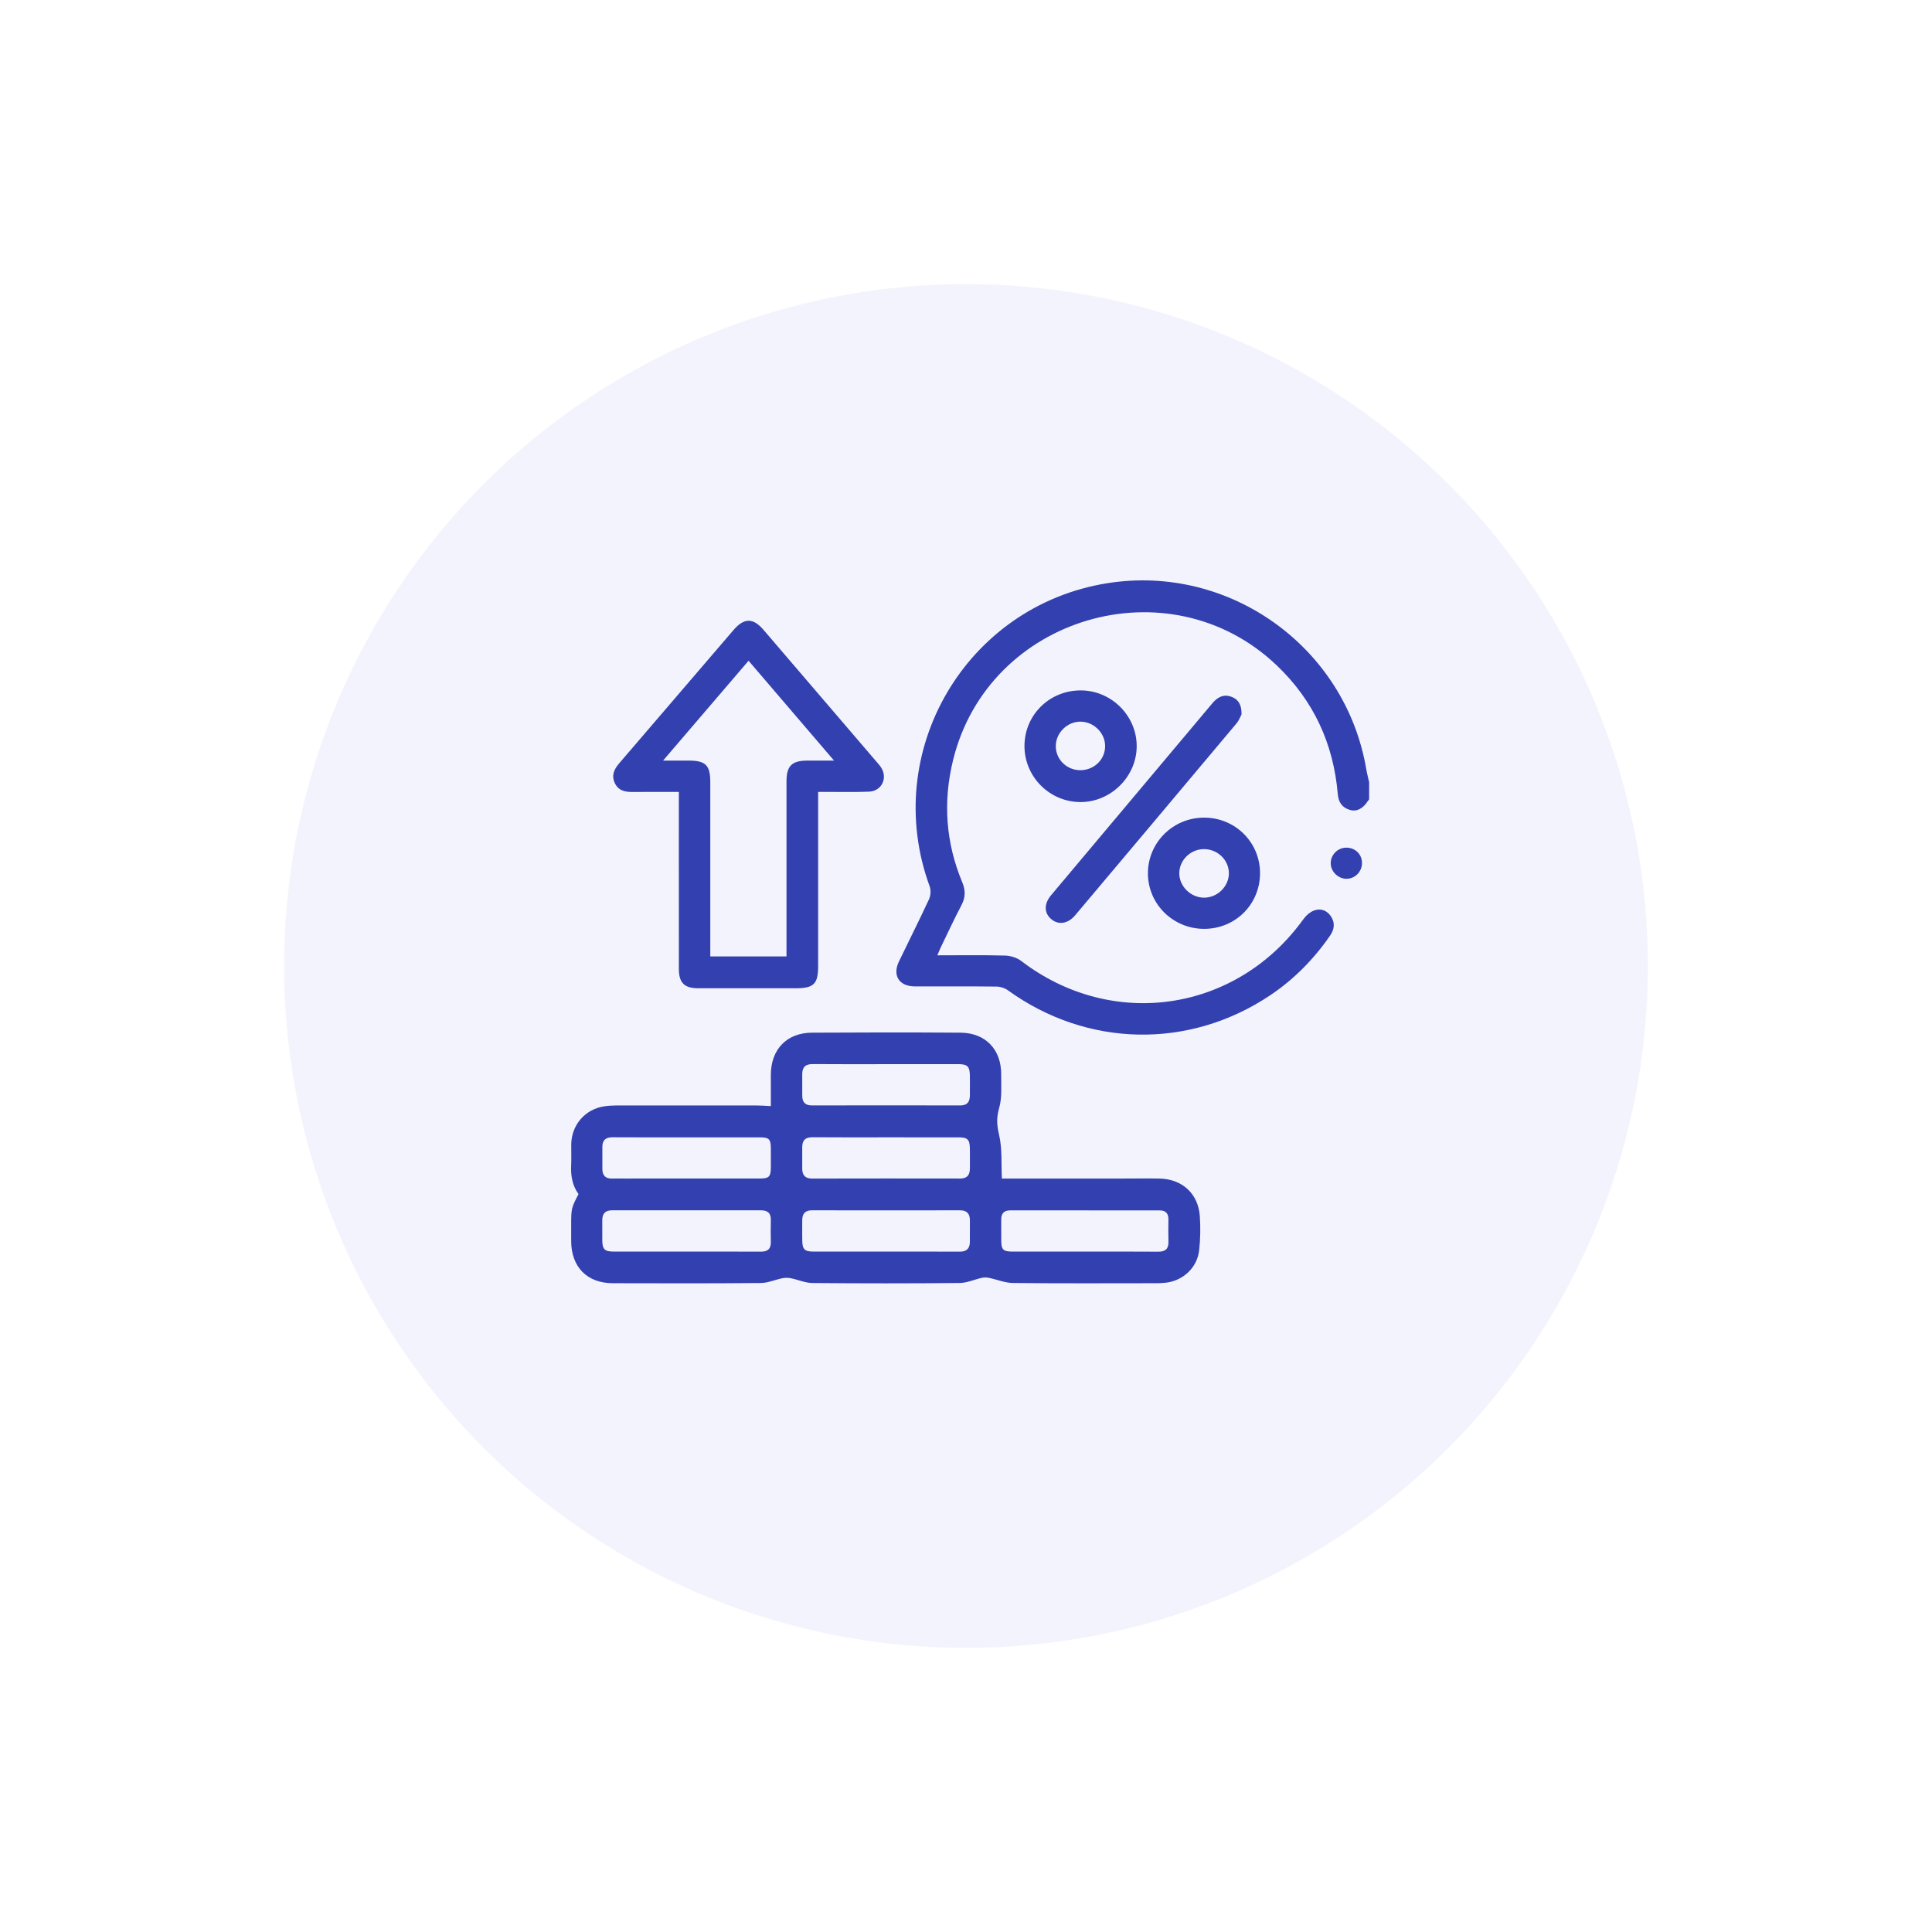 <svg width="68" height="68" viewBox="0 0 68 68" fill="none" xmlns="http://www.w3.org/2000/svg">
<g filter="url(#filter0_d_163_362)">
<circle cx="34" cy="33" r="24" fill="#F3F3FD"/>
</g>
<path d="M48.188 28.137C48.172 28.158 48.153 28.178 48.138 28.201C47.969 28.466 47.746 28.58 47.5 28.503C47.236 28.422 47.111 28.235 47.086 27.955C46.935 26.173 46.232 24.65 44.93 23.413C41.149 19.817 34.778 21.689 33.543 26.761C33.186 28.225 33.287 29.66 33.868 31.052C33.987 31.338 33.984 31.583 33.841 31.857C33.587 32.341 33.357 32.838 33.118 33.331C33.076 33.419 33.041 33.509 32.991 33.624C33.805 33.624 34.59 33.611 35.374 33.633C35.568 33.638 35.794 33.708 35.946 33.824C39.146 36.271 43.509 35.629 45.868 32.362C45.963 32.229 46.106 32.099 46.256 32.045C46.49 31.959 46.713 32.047 46.852 32.264C46.994 32.487 46.965 32.713 46.815 32.93C46.243 33.758 45.548 34.466 44.712 35.027C41.858 36.942 38.259 36.869 35.474 34.854C35.365 34.776 35.211 34.726 35.078 34.724C34.119 34.713 33.159 34.719 32.199 34.718C31.648 34.717 31.402 34.334 31.64 33.841C31.991 33.11 32.358 32.386 32.699 31.649C32.759 31.52 32.769 31.328 32.72 31.194C30.988 26.46 33.997 21.321 38.972 20.527C43.268 19.842 47.352 22.77 48.086 27.061C48.113 27.22 48.155 27.377 48.189 27.534C48.188 27.735 48.188 27.936 48.188 28.137Z" fill="#3340B0"/>
<path d="M20.362 42.028C20.146 41.729 20.085 41.386 20.103 41.02C20.115 40.774 20.103 40.527 20.106 40.28C20.113 39.593 20.598 39.035 21.275 38.938C21.419 38.917 21.566 38.908 21.712 38.908C23.347 38.906 24.983 38.906 26.619 38.908C26.783 38.908 26.947 38.922 27.131 38.931C27.131 38.564 27.13 38.195 27.131 37.826C27.134 36.938 27.688 36.353 28.572 36.347C30.317 36.336 32.063 36.335 33.809 36.347C34.683 36.353 35.242 36.937 35.238 37.807C35.235 38.207 35.274 38.627 35.166 39.002C35.071 39.336 35.082 39.595 35.162 39.931C35.28 40.426 35.237 40.961 35.263 41.481C36.676 41.481 38.115 41.481 39.555 41.481C39.975 41.481 40.396 41.474 40.816 41.482C41.606 41.498 42.171 42.009 42.229 42.796C42.258 43.195 42.25 43.602 42.207 43.999C42.141 44.615 41.642 45.08 41.027 45.148C40.918 45.16 40.808 45.165 40.699 45.165C39.017 45.166 37.335 45.175 35.654 45.157C35.372 45.154 35.093 45.035 34.811 44.977C34.732 44.961 34.643 44.957 34.565 44.974C34.301 45.031 34.04 45.154 33.778 45.157C32.051 45.174 30.323 45.173 28.596 45.158C28.341 45.156 28.089 45.04 27.833 44.989C27.738 44.97 27.633 44.971 27.538 44.989C27.282 45.041 27.029 45.156 26.774 45.158C25.038 45.173 23.302 45.17 21.565 45.165C20.661 45.162 20.106 44.591 20.104 43.684C20.104 43.483 20.104 43.281 20.104 43.081C20.105 42.534 20.112 42.507 20.362 42.028ZM24.163 40.031C23.294 40.031 22.426 40.034 21.558 40.028C21.316 40.027 21.201 40.132 21.201 40.37C21.201 40.626 21.201 40.882 21.201 41.138C21.2 41.376 21.316 41.491 21.557 41.482C21.684 41.477 21.813 41.481 21.941 41.481C23.541 41.481 25.14 41.482 26.74 41.48C27.066 41.48 27.128 41.416 27.131 41.098C27.133 40.87 27.133 40.641 27.131 40.412C27.128 40.092 27.067 40.031 26.741 40.031C25.881 40.029 25.022 40.03 24.163 40.031ZM24.174 44.052C25.042 44.052 25.91 44.049 26.779 44.054C27.019 44.056 27.136 43.959 27.131 43.713C27.125 43.457 27.124 43.201 27.131 42.945C27.137 42.699 27.021 42.599 26.782 42.599C25.035 42.601 23.29 42.601 21.544 42.599C21.298 42.599 21.196 42.72 21.198 42.954C21.201 43.191 21.196 43.429 21.199 43.667C21.204 43.972 21.283 44.051 21.594 44.051C22.455 44.054 23.315 44.052 24.174 44.052ZM31.181 37.455C30.323 37.455 29.465 37.459 28.607 37.452C28.351 37.45 28.236 37.56 28.236 37.809C28.236 38.065 28.234 38.32 28.237 38.575C28.239 38.796 28.343 38.907 28.575 38.907C30.318 38.904 32.062 38.904 33.805 38.907C34.04 38.907 34.134 38.783 34.136 38.566C34.138 38.329 34.139 38.092 34.136 37.854C34.131 37.534 34.05 37.455 33.727 37.454C32.879 37.453 32.031 37.455 31.181 37.455ZM31.175 44.052C32.042 44.052 32.91 44.049 33.776 44.054C34.019 44.056 34.133 43.948 34.136 43.714C34.139 43.459 34.137 43.203 34.137 42.948C34.137 42.714 34.029 42.599 33.785 42.599C32.051 42.602 30.317 42.602 28.582 42.599C28.335 42.598 28.236 42.721 28.236 42.952C28.236 43.19 28.233 43.427 28.237 43.665C28.242 43.973 28.321 44.051 28.628 44.051C29.477 44.054 30.326 44.052 31.175 44.052ZM31.195 40.03C30.328 40.03 29.46 40.034 28.593 40.027C28.349 40.025 28.238 40.133 28.236 40.368C28.235 40.624 28.235 40.879 28.236 41.135C28.237 41.369 28.345 41.482 28.59 41.482C30.323 41.478 32.058 41.478 33.792 41.481C34.04 41.482 34.136 41.355 34.137 41.125C34.137 40.888 34.141 40.651 34.136 40.414C34.131 40.108 34.052 40.031 33.741 40.031C32.893 40.029 32.044 40.03 31.195 40.03ZM38.166 44.052C39.033 44.052 39.901 44.048 40.767 44.055C41.026 44.057 41.134 43.949 41.126 43.695C41.117 43.44 41.121 43.183 41.125 42.928C41.129 42.715 41.035 42.602 40.817 42.602C39.064 42.602 37.312 42.602 35.559 42.601C35.346 42.601 35.239 42.703 35.24 42.919C35.243 43.166 35.239 43.413 35.241 43.659C35.243 43.989 35.307 44.051 35.647 44.052C36.486 44.053 37.326 44.052 38.166 44.052Z" fill="#3340B0"/>
<path d="M23.894 27.873C23.326 27.873 22.798 27.87 22.269 27.875C21.996 27.878 21.758 27.829 21.634 27.55C21.512 27.276 21.624 27.063 21.803 26.855C23.143 25.297 24.479 23.734 25.817 22.175C26.191 21.74 26.506 21.74 26.877 22.173C28.197 23.712 29.516 25.253 30.835 26.793C30.894 26.863 30.957 26.93 31.007 27.006C31.256 27.378 31.037 27.845 30.587 27.864C30.113 27.884 29.638 27.871 29.162 27.873C29.054 27.873 28.945 27.873 28.796 27.873C28.796 28.002 28.796 28.108 28.796 28.214C28.796 30.142 28.796 32.069 28.796 33.997C28.796 34.635 28.644 34.784 28.001 34.784C26.86 34.784 25.717 34.786 24.575 34.784C24.087 34.783 23.894 34.59 23.894 34.105C23.893 32.15 23.893 30.195 23.893 28.24C23.894 28.131 23.894 28.022 23.894 27.873ZM23.338 26.77C23.68 26.77 23.959 26.77 24.238 26.77C24.837 26.77 25 26.933 25 27.534C25.001 29.472 25 31.41 25 33.348C25 33.454 25 33.559 25 33.663C25.916 33.663 26.79 33.663 27.682 33.663C27.682 33.536 27.682 33.428 27.682 33.319C27.682 31.381 27.682 29.444 27.682 27.505C27.682 26.955 27.87 26.77 28.426 26.77C28.714 26.77 29.003 26.77 29.355 26.77C28.33 25.572 27.348 24.425 26.347 23.256C25.345 24.426 24.362 25.574 23.338 26.77Z" fill="#3340B0"/>
<path d="M43.699 25.142C43.665 25.204 43.612 25.353 43.517 25.466C41.628 27.719 39.735 29.968 37.841 32.216C37.589 32.516 37.254 32.565 37.002 32.352C36.746 32.136 36.739 31.813 36.996 31.507C38.886 29.255 40.779 27.006 42.669 24.755C42.849 24.54 43.061 24.421 43.341 24.524C43.58 24.612 43.702 24.793 43.699 25.142Z" fill="#3340B0"/>
<path d="M36.058 26.249C36.063 25.16 36.941 24.297 38.039 24.3C39.121 24.302 40.014 25.196 40.008 26.272C40.002 27.341 39.09 28.239 38.017 28.23C36.933 28.221 36.053 27.332 36.058 26.249ZM38.011 27.108C38.502 27.115 38.895 26.739 38.897 26.263C38.898 25.805 38.509 25.411 38.044 25.4C37.574 25.388 37.162 25.788 37.16 26.258C37.158 26.724 37.537 27.102 38.011 27.108Z" fill="#3340B0"/>
<path d="M44.349 30.73C44.35 31.825 43.486 32.69 42.386 32.693C41.291 32.695 40.406 31.824 40.403 30.743C40.401 29.659 41.281 28.781 42.374 28.778C43.469 28.773 44.349 29.642 44.349 30.73ZM42.371 29.886C41.901 29.889 41.51 30.273 41.507 30.733C41.504 31.198 41.917 31.6 42.39 31.595C42.855 31.589 43.25 31.198 43.253 30.741C43.255 30.272 42.855 29.883 42.371 29.886Z" fill="#3340B0"/>
<path d="M47.383 29.835C47.7 29.832 47.944 30.073 47.938 30.385C47.933 30.684 47.692 30.927 47.398 30.93C47.095 30.933 46.831 30.671 46.837 30.373C46.842 30.078 47.086 29.837 47.383 29.835Z" fill="#3340B0"/>
<defs>
<filter id="filter0_d_163_362" x="0" y="0" width="68" height="68" filterUnits="userSpaceOnUse" color-interpolation-filters="sRGB">
<feFlood flood-opacity="0" result="BackgroundImageFix"/>
<feColorMatrix in="SourceAlpha" type="matrix" values="0 0 0 0 0 0 0 0 0 0 0 0 0 0 0 0 0 0 127 0" result="hardAlpha"/>
<feOffset dy="1"/>
<feGaussianBlur stdDeviation="5"/>
<feComposite in2="hardAlpha" operator="out"/>
<feColorMatrix type="matrix" values="0 0 0 0 0 0 0 0 0 0 0 0 0 0 0 0 0 0 0.1 0"/>
<feBlend mode="normal" in2="BackgroundImageFix" result="effect1_dropShadow_163_362"/>
<feBlend mode="normal" in="SourceGraphic" in2="effect1_dropShadow_163_362" result="shape"/>
</filter>
</defs>
</svg>
